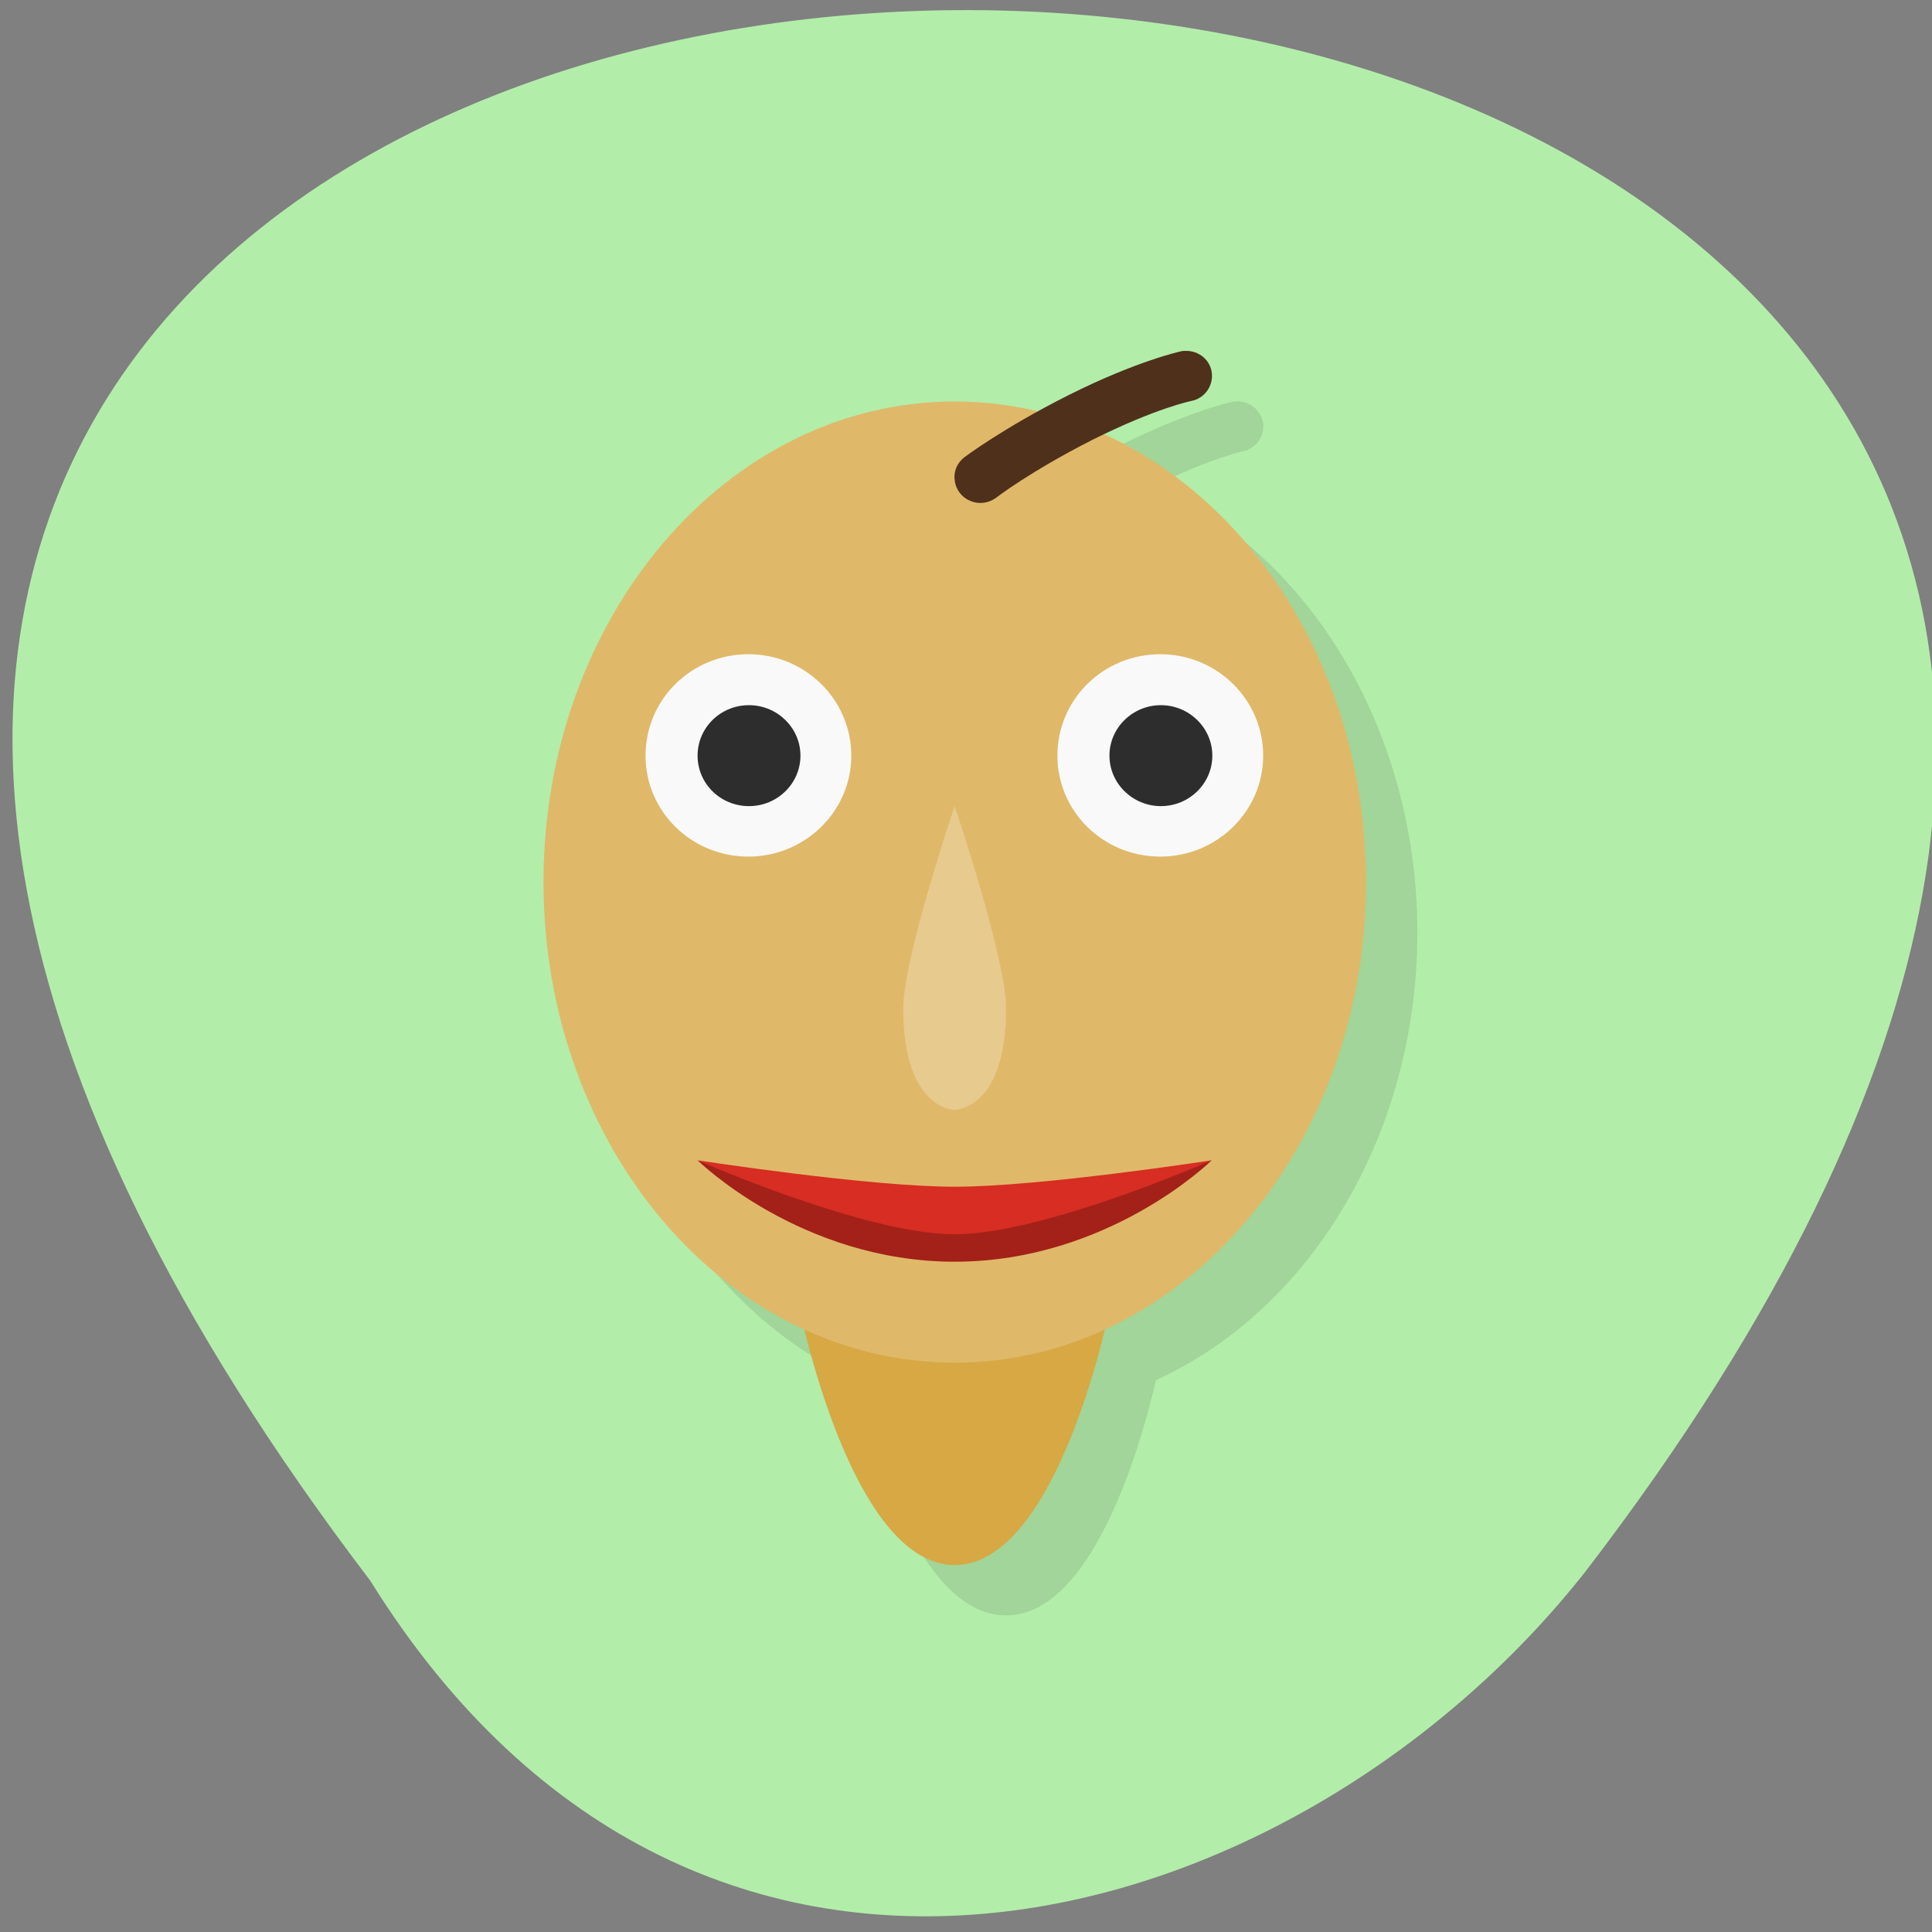 <svg xmlns="http://www.w3.org/2000/svg" viewBox="0 0 16 16"><rect x="0" y="0" width="16" height="16" fill="#808080" stroke="none"/><path d="m 3.066 13.09 c -13.289 -17.453 23.21 -17.207 10.06 -0.07 c -2.375 3.01 -7.313 4.488 -10.06 0.07" fill="#b3edaa"/><path d="m 10.238 3.324 c -0.012 0 -0.023 0.004 -0.035 0.004 c 0 0 -0.363 0.078 -0.93 0.363 c -0.094 0.047 -0.168 0.094 -0.25 0.137 c -0.227 -0.055 -0.461 -0.086 -0.691 -0.086 c -1.883 0 -3.41 1.785 -3.41 3.98 c 0.004 1.637 0.863 3.105 2.164 3.703 c 0.082 0.355 0.484 1.953 1.246 1.953 c 0.758 0 1.156 -1.586 1.242 -1.949 c 1.305 -0.598 2.164 -2.066 2.164 -3.707 c 0 -1.637 -0.863 -3.109 -2.172 -3.703 c 0.461 -0.223 0.723 -0.281 0.723 -0.281 c 0.109 -0.02 0.184 -0.121 0.172 -0.23 c -0.016 -0.109 -0.109 -0.188 -0.223 -0.184" fill-opacity="0.102"/><path d="m 6.629 10.867 c 0 0 0.426 2.094 1.277 2.094 c 0.852 0 1.277 -2.094 1.277 -2.094" fill="#d7a844"/><path d="m 11.313 7.305 c 0 -2.199 -1.527 -3.98 -3.406 -3.98 c -1.883 0 -3.406 1.781 -3.406 3.98 c 0 2.199 1.523 3.98 3.406 3.98 c 1.879 0 3.406 -1.781 3.406 -3.98" fill="#dfb969"/><path d="m 9.813 2.906 c -0.012 0 -0.023 0 -0.035 0.004 c 0 0 -0.363 0.078 -0.93 0.363 c -0.543 0.273 -0.859 0.512 -0.859 0.512 c -0.063 0.047 -0.094 0.121 -0.082 0.195 c 0.008 0.074 0.059 0.141 0.129 0.168 c 0.07 0.031 0.152 0.02 0.215 -0.027 c 0 0 0.277 -0.215 0.793 -0.477 c 0.531 -0.266 0.824 -0.324 0.824 -0.324 c 0.105 -0.02 0.18 -0.121 0.168 -0.23 c -0.012 -0.109 -0.109 -0.188 -0.219 -0.184" fill="#4f301b"/><g fill="#f9f9f9"><path d="m 10.461 6.258 c 0 0.461 -0.383 0.836 -0.852 0.836 c -0.473 0 -0.852 -0.375 -0.852 -0.836 c 0 -0.465 0.379 -0.84 0.852 -0.84 c 0.469 0 0.852 0.375 0.852 0.84"/><path d="m 7.05 6.258 c 0 0.461 -0.383 0.836 -0.852 0.836 c -0.473 0 -0.852 -0.375 -0.852 -0.836 c 0 -0.465 0.379 -0.84 0.852 -0.84 c 0.469 0 0.852 0.375 0.852 0.84"/></g><g fill="#2d2d2d"><path d="m 6.629 6.258 c 0 0.23 -0.191 0.418 -0.426 0.418 c -0.238 0 -0.426 -0.188 -0.426 -0.418 c 0 -0.23 0.188 -0.418 0.426 -0.418 c 0.234 0 0.426 0.188 0.426 0.418"/><path d="m 10.04 6.258 c 0 0.23 -0.191 0.418 -0.426 0.418 c -0.234 0 -0.426 -0.188 -0.426 -0.418 c 0 -0.23 0.191 -0.418 0.426 -0.418 c 0.234 0 0.426 0.188 0.426 0.418"/></g><path d="m 7.906 6.676 c 0 0 0.426 1.258 0.426 1.676 c 0 0.84 -0.426 0.84 -0.426 0.84 c 0 0 -0.426 0 -0.426 -0.84 c 0 -0.418 0.426 -1.676 0.426 -1.676" fill="#e7ca8e"/><path d="m 5.777 9.609 c 0 0 0.852 0.84 2.129 0.84 c 1.277 0 2.129 -0.84 2.129 -0.84 c 0 0 -1.277 0.418 -2.129 0.418 c -0.852 0 -2.129 -0.418 -2.129 -0.418" fill="#a32119"/><path d="m 5.777 9.609 c 0 0 1.414 0.219 2.129 0.219 c 0.711 0 2.129 -0.219 2.129 -0.219 c 0 0 -1.391 0.613 -2.129 0.613 c -0.742 0 -2.129 -0.613 -2.129 -0.613" fill="#d72d22"/></svg>